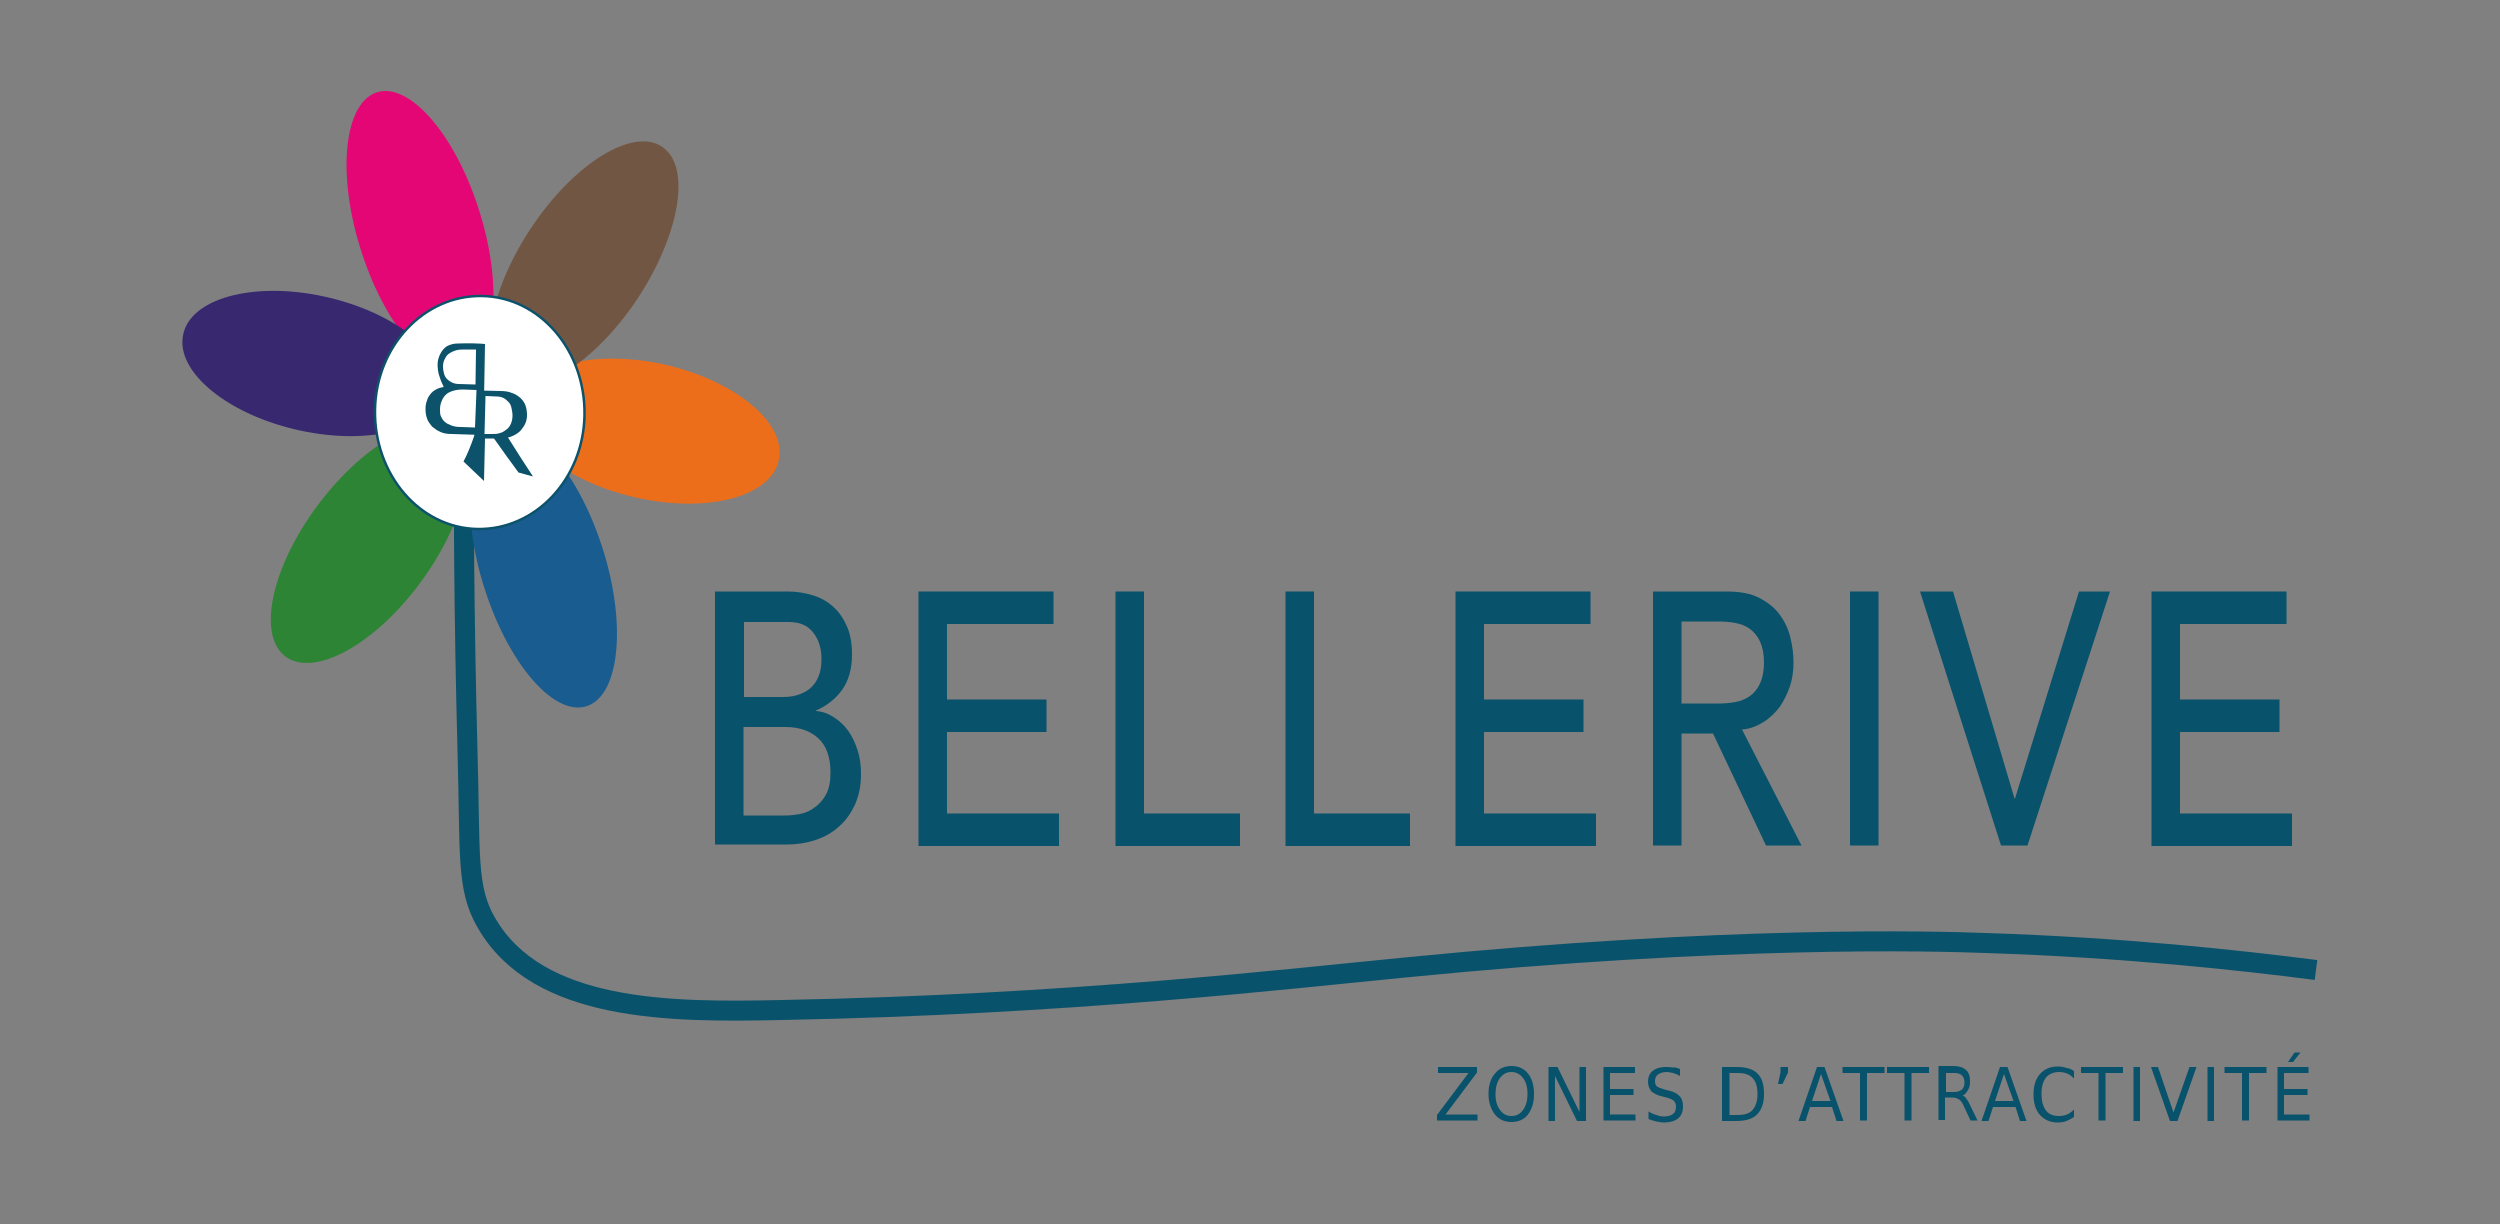 <?xml version="1.0" encoding="iso-8859-1"?>
<!-- Generator: Adobe Illustrator 18.0.0, SVG Export Plug-In . SVG Version: 6.00 Build 0)  -->
<!DOCTYPE svg>
<svg version="1.2" baseProfile="tiny" id="Calque_1" xmlns:x="http://ns.adobe.com/Extensibility/1.0/" xmlns:i="http://ns.adobe.com/AdobeIllustrator/10.0/" xmlns:graph="http://ns.adobe.com/Graphs/1.0/"
	 xmlns="http://www.w3.org/2000/svg" xmlns:xlink="http://www.w3.org/1999/xlink" xmlns:a="http://ns.adobe.com/AdobeSVGViewerExtensions/3.0/"
	 x="0px" y="0px" viewBox="0 0 500 244.8" xml:space="preserve">
<rect x="0" y="0" width="500" height="244.8" fill="#808080" stroke="none"/>
<path fill="none" stroke="#08526B" stroke-width="4" stroke-miterlimit="10" d="M92.8,85.1c-0.1,16.3,0,38.6,0.7,65.1
	c0.6,20.8-0.3,27.4,3.8,34.4c10.3,17.8,36.7,17.9,59.1,17.4c57.6-1.1,100.8-6.2,124.6-8.5c64.5-6.4,105.5-5.3,116.1-4.9
	c27.7,0.9,50.5,3.4,66.1,5.4"/>
<path fill="#E50676" d="M95.6,41.4c5,15.1,3.8,29.5-2.6,32.1s-15.6-7.6-20.6-22.8c-5-15.1-3.8-29.5,2.6-32.1S90.7,26.3,95.6,41.4z"
	/>
<path fill="#382870" d="M64.8,59.3c14.3,3.1,24.8,11.6,23.4,19s-13.9,10.9-28.2,7.8c-14.3-3.1-24.8-11.6-23.4-19
	C37.9,59.7,50.6,56.2,64.8,59.3z"/>
<path fill="#195C8F" d="M120.3,109c5,15.1,3.8,29.5-2.6,32.1c-6.4,2.6-15.6-7.6-20.6-22.8c-5-15.1-3.8-29.5,2.6-32.1
	C106.1,83.6,115.3,93.8,120.3,109z"/>
<path fill="#EC6E1B" d="M132.4,72.8c14.3,3.1,24.8,11.6,23.4,19c-1.3,7.4-13.9,10.9-28.2,7.8c-14.3-3.1-24.8-11.6-23.4-19
	C105.5,73.3,118.1,69.8,132.4,72.8z"/>
<path fill="#2E8435" d="M83.1,117.8c-9.5,12.2-21.4,18-26.6,13c-5.1-5-1.6-18.8,8-31s21.4-18,26.6-13
	C96.2,91.7,92.6,105.6,83.1,117.8z"/>
<path fill="#725644" d="M126.5,61.2c-9,12.7-20.6,19.2-25.9,14.5s-2.4-18.7,6.5-31.4s20.6-19.2,25.9-14.5
	C138.4,34.4,135.4,48.5,126.5,61.2z"/>
<g>
	<path fill="#08526B" d="M143.1,118.3h14.5c1.8,0,3.5,0.3,5.1,0.8c1.6,0.5,2.9,1.3,4,2.3c1.1,1,2,2.3,2.7,3.9c0.7,1.6,1,3.5,1,5.6
		c0,2.9-0.7,5.3-2,7.1c-1.3,1.8-3.1,3.2-5.2,4.1v0.1c1.3,0.1,2.4,0.5,3.5,1.2c1.1,0.7,2.1,1.6,2.9,2.7c0.8,1.1,1.4,2.4,1.9,3.9
		c0.5,1.5,0.7,3.1,0.7,4.8c0,2.3-0.4,4.3-1.2,6.1c-0.8,1.7-1.8,3.2-3.2,4.4c-1.3,1.2-2.9,2.1-4.7,2.7c-1.8,0.6-3.7,0.9-5.7,0.9
		h-14.4V118.3z M148.8,139.4h7.7c1.1,0,2.1-0.1,3-0.4c0.9-0.3,1.8-0.7,2.5-1.3c0.7-0.6,1.3-1.4,1.7-2.4c0.4-1,0.6-2.1,0.6-3.5
		c0-2-0.5-3.8-1.6-5.2c-1.1-1.5-2.7-2.2-5-2.2h-8.9V139.4z M148.8,163.1h8.3c0.9,0,1.8-0.1,2.9-0.3c1-0.2,2-0.6,2.9-1.3
		c0.9-0.6,1.7-1.5,2.3-2.6c0.6-1.1,0.9-2.6,0.9-4.4c0-3-0.8-5.3-2.4-6.8c-1.6-1.5-3.8-2.3-6.6-2.3h-8.4V163.1z"/>
	<path fill="#08526B" d="M183.7,118.3h27v6.5h-21.3v15.1h19.9v6.5h-19.9v16.3h22.4v6.5h-28.1V118.3z"/>
	<path fill="#08526B" d="M223.1,118.3h5.7v44.4H248v6.5h-24.9V118.3z"/>
	<path fill="#08526B" d="M257.1,118.3h5.7v44.4H282v6.5h-24.9V118.3z"/>
	<path fill="#08526B" d="M291.1,118.3h27v6.5h-21.3v15.1h19.9v6.5h-19.9v16.3h22.4v6.5h-28.1V118.3z"/>
	<path fill="#08526B" d="M330.6,118.3h14.7c2.7,0,4.9,0.4,6.6,1.3c1.7,0.9,3.1,2,4.1,3.4c1,1.4,1.7,2.9,2.1,4.6
		c0.4,1.7,0.6,3.3,0.6,4.9c0,1.6-0.2,3.2-0.7,4.7s-1.2,2.9-2,4.1c-0.9,1.2-2,2.3-3.3,3.1c-1.3,0.8-2.7,1.4-4.3,1.5l11.9,23.2h-7.1
		l-10.6-22.4h-6.3v22.4h-5.7V118.3z M336.3,140.7h7.5c1.1,0,2.2-0.1,3.3-0.3c1.1-0.2,2-0.6,2.9-1.2c0.8-0.6,1.5-1.4,2-2.5
		c0.5-1.1,0.8-2.5,0.8-4.2c0-1.7-0.3-3.1-0.8-4.2c-0.5-1.1-1.2-1.9-2-2.5c-0.8-0.6-1.8-1-2.9-1.2c-1.1-0.2-2.2-0.3-3.3-0.3h-7.5
		V140.7z"/>
	<path fill="#08526B" d="M370,118.3h5.7v50.8H370V118.3z"/>
	<path fill="#08526B" d="M384,118.3h6.6l12.3,41.4h0.1l12.8-41.4h6.2l-16.5,50.8h-5.3L384,118.3z"/>
	<path fill="#08526B" d="M430.3,118.3h27v6.5H436v15.1h19.9v6.5H436v16.3h22.4v6.5h-28.1V118.3z"/>
</g>
<path fill="#FFFFFF" stroke="#0C526B" stroke-width="0.5" stroke-miterlimit="10" d="M116.9,83c-0.2,12.8-9.8,23-21.4,22.8
	S74.8,94.9,75,82c0.2-12.8,9.8-23,21.4-22.8S117.1,70.1,116.9,83z"/>
<g>
	<path fill="#0C526B" d="M92.7,92.3c1.4,1.3,2.7,2.6,4.1,3.9l0.2-8.5l1.8,0c1.6,2.3,3.3,4.6,4.9,6.8c1,0.3,1.9,0.5,2.9,0.8
		c-1.7-2.6-3.4-5.2-5-7.8c0.6-0.1,1.1-0.4,1.5-0.6c0.5-0.3,0.9-0.6,1.2-1c0.3-0.4,0.6-0.8,0.8-1.3c0.2-0.5,0.3-1,0.3-1.6
		c0-0.7-0.1-1.3-0.3-1.9c-0.2-0.6-0.6-1.1-1-1.5c-0.5-0.4-1-0.8-1.7-1c-0.7-0.3-1.5-0.4-2.4-0.4c-1.4,0-2.8-0.1-4.3-0.1
		c0.2,2.2,0.1,5.5-0.9,9.2C94.1,89.3,93.4,91,92.7,92.3z M97.1,79.2l2.3,0.1c0.5,0,0.9,0.1,1.3,0.3c0.4,0.2,0.7,0.5,1,0.8
		c0.3,0.3,0.5,0.7,0.6,1.2c0.1,0.5,0.2,1,0.2,1.5c0,0.6-0.1,1.1-0.3,1.6c-0.2,0.5-0.5,0.9-0.9,1.2c-0.4,0.3-0.8,0.6-1.3,0.7
		c-0.5,0.2-1,0.2-1.6,0.2l-1.5,0L97.1,79.2z"/>
</g>
<g>
	<path fill="#0C526B" d="M97,68.8c-0.9-0.1-3.1-0.2-5.4-0.1c-0.6,0-1.5,0.1-2.3,0.6c-0.5,0.3-0.8,0.8-0.9,0.9
		c-0.4,0.6-0.6,1.1-0.7,1.5c-0.1,0.2-0.3,1.1-0.1,2.4c0.1,0.7,0.3,1.2,0.5,1.8c0.2,0.6,0.5,1.1,0.6,1.4l0,0.1
		c-0.5,0.1-1,0.2-1.5,0.5c-0.4,0.2-0.8,0.5-1.1,0.9c-0.3,0.4-0.6,0.8-0.7,1.3c-0.2,0.5-0.3,1-0.3,1.7c0,0.7,0.1,1.3,0.3,1.9
		s0.6,1.1,1,1.6c0.5,0.4,1,0.8,1.7,1.1c0.7,0.3,1.4,0.4,2.2,0.4c2.1,0.1,4.2,0.1,6.3,0.2C96.8,80.9,96.9,74.9,97,68.8z M95.1,76.9
		l-3.3-0.1c-0.5,0-1-0.1-1.4-0.3c-0.4-0.2-0.7-0.4-1-0.7c-0.3-0.3-0.5-0.7-0.6-1.1c-0.1-0.4-0.2-0.9-0.2-1.4c0-0.5,0.1-1,0.3-1.4
		c0.2-0.4,0.4-0.8,0.8-1.1c0.4-0.3,0.8-0.5,1.4-0.7c0.6-0.2,1.2-0.2,2-0.2l2.1,0L95.1,76.9z M95,85.5l-2.8-0.1
		c-0.8,0-1.4-0.1-1.9-0.3c-0.5-0.2-1-0.4-1.3-0.7c-0.4-0.3-0.6-0.7-0.8-1.1c-0.2-0.4-0.2-0.9-0.2-1.4c0-0.6,0.1-1.1,0.3-1.6
		c0.2-0.5,0.4-0.9,0.8-1.3c0.4-0.4,0.8-0.6,1.4-0.8c0.6-0.2,1.3-0.3,2.1-0.3l2.7,0.1L95,85.5z"/>
</g>
<path fill="none" stroke="#08526B" stroke-miterlimit="10" d="M167.9,35.4"/>
<g>
	<path fill="#08526B" d="M287.6,213.4h7.8v1.1l-6.3,8.4h6.4v1.2h-8.1v-1.1l6.3-8.4h-6.1V213.4z"/>
	<path fill="#08526B" d="M302.3,213.2c1.4,0,2.5,0.5,3.3,1.5c0.8,1,1.2,2.4,1.2,4.1c0,1.7-0.4,3-1.2,4.1c-0.8,1-1.9,1.5-3.3,1.5
		c-1.4,0-2.5-0.5-3.3-1.5c-0.8-1-1.3-2.4-1.3-4.1c0-1.7,0.4-3.1,1.3-4.1C299.8,213.7,300.9,213.2,302.3,213.2z M302.3,214.4
		c-1,0-1.7,0.4-2.3,1.2c-0.6,0.8-0.9,1.9-0.9,3.2c0,1.4,0.3,2.4,0.9,3.2c0.6,0.8,1.3,1.2,2.3,1.2c1,0,1.7-0.4,2.3-1.2
		c0.6-0.8,0.9-1.9,0.9-3.2c0-1.4-0.3-2.4-0.9-3.2C304,214.8,303.2,214.4,302.3,214.4z"/>
	<path fill="#08526B" d="M309.7,213.4h1.8l4.4,9v-9h1.3v10.8h-1.8l-4.4-9v9h-1.3V213.4z"/>
	<path fill="#08526B" d="M320.7,213.4h6.3v1.2H322v3.2h4.7v1.2H322v3.9h5.1v1.2h-6.4V213.4z"/>
	<path fill="#08526B" d="M336,213.8v1.4c-0.5-0.3-1-0.5-1.4-0.6c-0.5-0.1-0.9-0.2-1.3-0.2c-0.7,0-1.3,0.2-1.7,0.5
		c-0.4,0.3-0.6,0.7-0.6,1.3c0,0.5,0.1,0.8,0.4,1.1c0.3,0.2,0.8,0.4,1.5,0.6l0.8,0.2c1,0.2,1.7,0.6,2.2,1.1c0.5,0.5,0.7,1.2,0.7,2.1
		c0,1-0.3,1.8-1,2.4c-0.6,0.5-1.6,0.8-2.8,0.8c-0.5,0-1-0.1-1.5-0.2c-0.5-0.1-1.1-0.3-1.6-0.5v-1.5c0.5,0.3,1.1,0.6,1.6,0.7
		c0.5,0.2,1,0.3,1.5,0.3c0.8,0,1.4-0.2,1.8-0.5c0.4-0.3,0.6-0.8,0.6-1.4c0-0.5-0.1-0.9-0.4-1.2c-0.3-0.3-0.8-0.5-1.5-0.7l-0.8-0.2
		c-1-0.2-1.7-0.6-2.2-1c-0.4-0.5-0.7-1.1-0.7-1.9c0-1,0.3-1.7,0.9-2.2c0.6-0.5,1.5-0.8,2.6-0.8c0.5,0,0.9,0,1.4,0.1
		C335,213.4,335.5,213.6,336,213.8z"/>
	<path fill="#08526B" d="M344.5,213.4h2.8c1.9,0,3.3,0.4,4.2,1.3c0.9,0.9,1.3,2.2,1.3,4.1c0,1.9-0.5,3.2-1.4,4.1
		c-0.9,0.9-2.3,1.3-4.2,1.3h-2.8V213.4z M345.9,214.6v8.4h1.6c1.4,0,2.4-0.3,3-1c0.6-0.7,1-1.7,1-3.2c0-1.4-0.3-2.5-1-3.2
		c-0.6-0.7-1.6-1-3-1H345.9z"/>
	<path fill="#08526B" d="M356.2,213.4h1.4v1.1l-1.1,2.3h-0.9l0.5-2.3V213.4z"/>
	<path fill="#08526B" d="M363.4,213.4h1.5l3.8,10.8h-1.4l-0.9-2.8H362l-0.9,2.8h-1.4L363.4,213.4z M364.2,214.8l-1.8,5.4h3.7
		L364.2,214.8z"/>
	<path fill="#08526B" d="M368.5,213.4h8.4v1.2h-3.5v9.5H372v-9.5h-3.5V213.4z"/>
	<path fill="#08526B" d="M377.4,213.4h8.4v1.2h-3.5v9.5h-1.4v-9.5h-3.5V213.4z"/>
	<path fill="#08526B" d="M392.5,219.1c0.3,0.1,0.6,0.3,0.8,0.7c0.3,0.3,0.5,0.8,0.8,1.4l1.4,2.9h-1.4l-1.3-2.8
		c-0.3-0.7-0.6-1.2-1-1.4c-0.3-0.2-0.7-0.4-1.3-0.4h-1.5v4.5h-1.3v-10.8h3c1.1,0,2,0.3,2.5,0.8c0.6,0.5,0.8,1.3,0.8,2.3
		c0,0.7-0.1,1.2-0.4,1.7S393.1,218.9,392.5,219.1z M389.2,214.6v3.8h1.7c0.6,0,1.1-0.2,1.5-0.5c0.3-0.3,0.5-0.8,0.5-1.4
		c0-0.6-0.2-1.1-0.5-1.4c-0.3-0.3-0.8-0.5-1.5-0.5H389.2z"/>
	<path fill="#08526B" d="M400,213.4h1.5l3.8,10.8H404l-0.9-2.8h-4.5l-0.9,2.8h-1.4L400,213.4z M400.8,214.8l-1.8,5.4h3.7
		L400.8,214.8z"/>
	<path fill="#08526B" d="M414.8,214.2v1.5c-0.5-0.5-0.9-0.8-1.4-1c-0.5-0.2-1.1-0.3-1.6-0.3c-1.1,0-2,0.4-2.6,1.1
		c-0.6,0.8-0.9,1.8-0.9,3.3c0,1.4,0.3,2.5,0.9,3.3c0.6,0.8,1.5,1.1,2.6,1.1c0.6,0,1.1-0.1,1.6-0.3c0.5-0.2,1-0.6,1.4-1v1.5
		c-0.5,0.3-1,0.6-1.5,0.8c-0.5,0.2-1.1,0.3-1.7,0.3c-1.5,0-2.7-0.5-3.6-1.5c-0.9-1-1.3-2.4-1.3-4.1c0-1.7,0.4-3.1,1.3-4.1
		c0.9-1,2-1.5,3.6-1.5c0.6,0,1.2,0.1,1.7,0.3C413.8,213.6,414.3,213.9,414.8,214.2z"/>
	<path fill="#08526B" d="M416.2,213.4h8.4v1.2h-3.5v9.5h-1.4v-9.5h-3.5V213.4z"/>
	<path fill="#08526B" d="M426.7,213.4h1.3v10.8h-1.3V213.4z"/>
	<path fill="#08526B" d="M434,224.2l-3.8-10.8h1.4l3.1,9.1l3.2-9.1h1.4l-3.8,10.8H434z"/>
	<path fill="#08526B" d="M441.5,213.4h1.3v10.8h-1.3V213.4z"/>
	<path fill="#08526B" d="M444.9,213.4h8.4v1.2h-3.5v9.5h-1.4v-9.5h-3.5V213.4z"/>
	<path fill="#08526B" d="M455.4,213.4h6.3v1.2h-4.9v3.2h4.7v1.2h-4.7v3.9h5.1v1.2h-6.4V213.4z M458.9,210.5h1.2l-1.5,1.9h-1
		L458.9,210.5z"/>
</g>
</svg>
